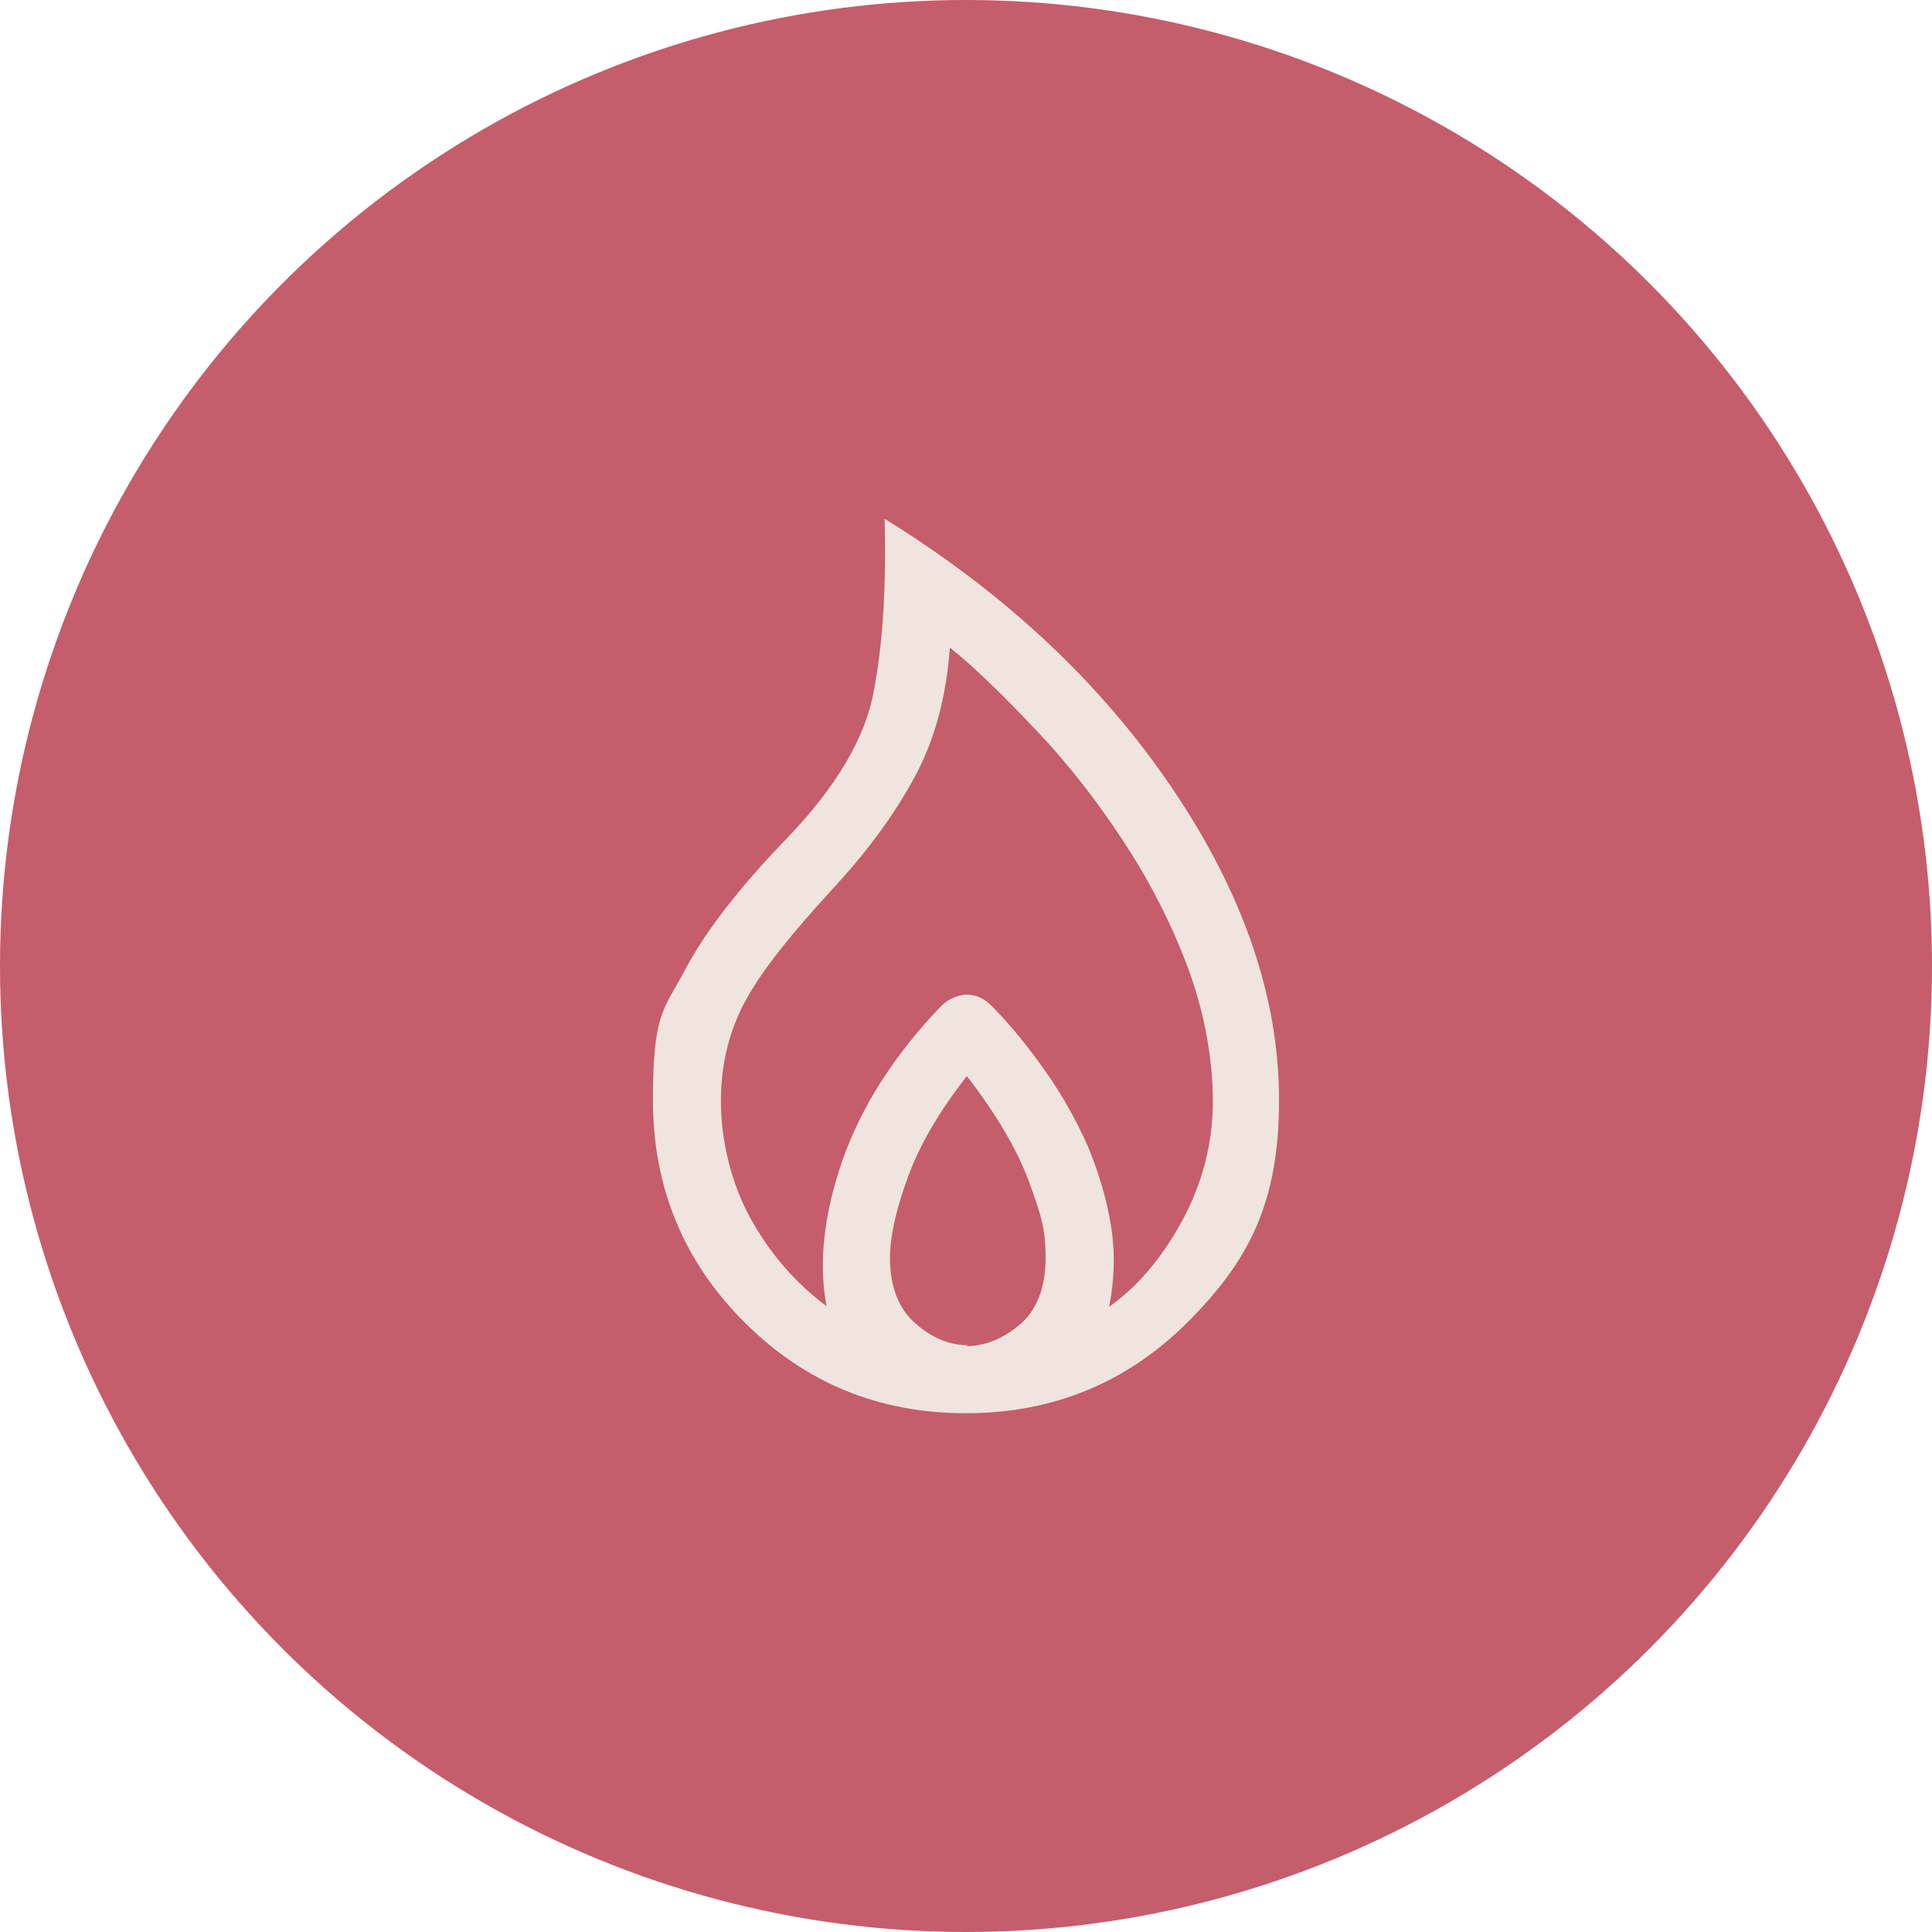 <?xml version="1.0" encoding="UTF-8"?>
<svg xmlns="http://www.w3.org/2000/svg" xmlns:xlink="http://www.w3.org/1999/xlink" version="1.1" viewBox="0 0 216 216">
  <defs>
    <style>
      .cls-1 {
        fill: none;
      }

      .cls-2 {
        fill: #c55d6c;
      }

      .cls-3 {
        fill: #efe5de;
      }

      .cls-4 {
        clip-path: url(#clippath);
      }
    </style>
    <clipPath id="clippath">
      <rect class="cls-1" x="48" y="48" width="120" height="120"/>
    </clipPath>
  </defs>
  <!-- Generator: Adobe Illustrator 28.7.1, SVG Export Plug-In . SVG Version: 1.2.0 Build 142)  -->
  <g>
    <g id="Layer_1">
      <circle class="cls-2" cx="108" cy="108" r="108"/>
      <g class="cls-4">
        <path class="cls-3" d="M108,158c-9.8,0-18-3.4-24.8-10.2-6.8-6.8-10.2-15.1-10.2-24.8s1.2-10.1,3.5-14.4c2.3-4.4,6.1-9.3,11.4-14.8,5.6-5.8,8.9-11.4,9.8-16.6,1-5.2,1.4-11.6,1.2-19.2,13.6,8.4,24.3,18.5,32.2,30.2,7.9,11.7,11.9,23.3,11.9,34.8s-3.4,18-10.2,24.8c-6.8,6.8-15.1,10.2-24.8,10.2ZM108,150.5c2.1,0,4.1-.8,6-2.4s2.9-4.1,2.9-7.5-.6-5-1.9-8.6c-1.3-3.5-3.6-7.4-6.9-11.7-3.2,4.1-5.4,7.9-6.7,11.6-1.3,3.6-1.9,6.5-1.9,8.7,0,3.3,1,5.8,2.9,7.4,1.8,1.6,3.8,2.4,5.8,2.4ZM92.4,146c-.9-4.8-.3-10.3,1.8-16.3,2.1-6,5.8-11.8,11.1-17.3.4-.4.9-.7,1.4-.9.5-.2,1-.3,1.4-.3s1,.1,1.4.3c.5.2.9.5,1.3.9,2.2,2.2,4.2,4.7,6.1,7.4,1.9,2.7,3.4,5.4,4.7,8.3,1.2,2.9,2.1,5.8,2.6,8.9.5,3,.4,6.1-.2,9.1,3.1-2.2,5.8-5.3,8.1-9.5s3.5-8.7,3.5-13.5-1-10.2-2.9-15.2c-1.9-5-4.3-9.6-7.2-14-2.9-4.4-6-8.4-9.5-12.1-3.5-3.7-6.7-6.9-9.8-9.4-.4,5.5-1.7,10.3-3.9,14.4-2.2,4.1-5.3,8.4-9.5,12.9-4.2,4.6-7.4,8.5-9.3,11.9s-2.9,7.2-2.9,11.5,1.1,9.1,3.3,13.1c2.2,4,5.1,7.3,8.6,9.9Z"/>
      </g>
    </g>
  </g>
</svg>